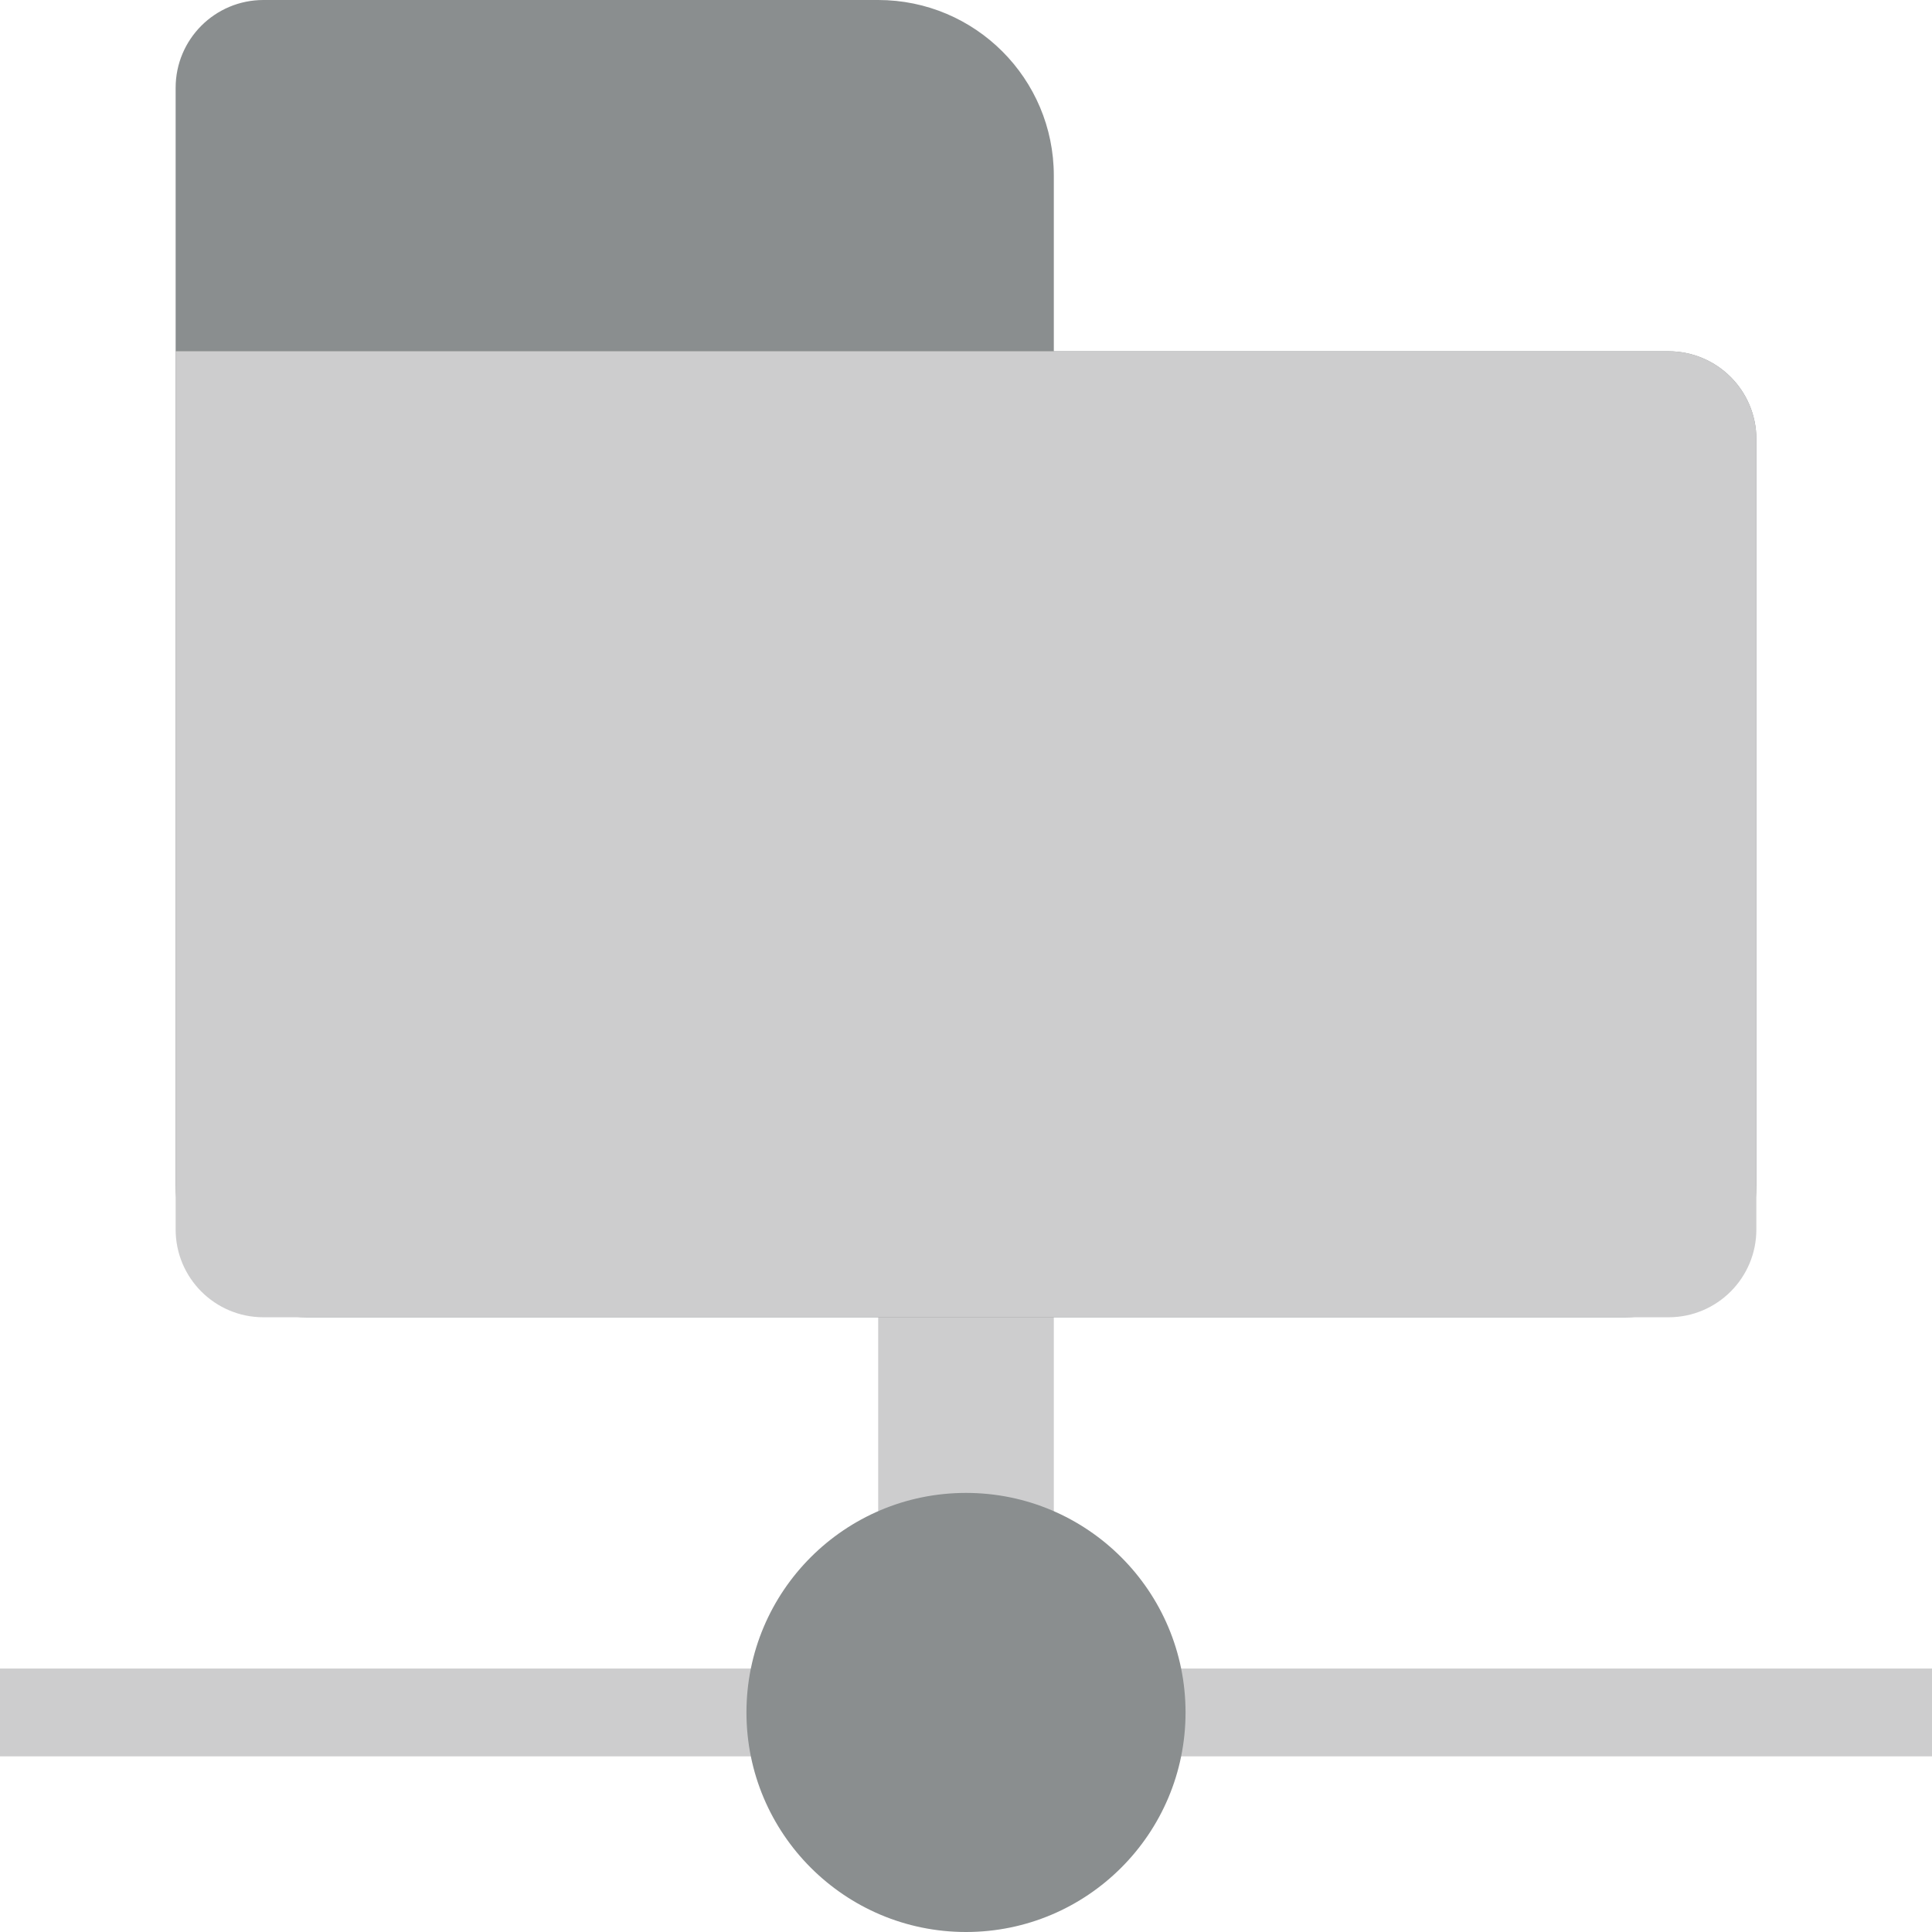 <svg width="44" height="44" viewBox="0 0 44 44" fill="none" xmlns="http://www.w3.org/2000/svg">
<g clip-path="url(#clip0_658_1918)">
<path fill-rule="evenodd" clip-rule="evenodd" d="M24 29V37.938H20V29H24Z" fill="#CDCDCE"/>
<path fill-rule="evenodd" clip-rule="evenodd" d="M44 40L-1.75626e-09 40L0 38L44 38L44 40Z" fill="#CDCDCE"/>
<path d="M22 34C24.761 34 27 36.239 27 39V39C27 41.761 24.761 44 22 44V44C19.239 44 17 41.761 17 39V39C17 36.239 19.239 34 22 34V34Z" fill="#8A8E8F"/>
<path d="M40 27V10C40 8.895 39.105 8 38 8H24V4C24 1.791 22.209 0 20 0H6C4.895 0 4 0.895 4 2V27C4 28.657 5.343 30 7 30H37C38.657 30 40 28.657 40 27Z" fill="#8A8E8F"/>
<path d="M40 28V10C40 8.895 39.105 8 38 8H4V28C4 29.105 4.895 30 6 30H38C39.105 30 40 29.105 40 28Z" fill="#CDCDCE"/>
</g>
<defs>
<clipPath id="clip0_658_1918">
<rect width="44" height="44" fill="white"/>
</clipPath>
</defs>
</svg>

